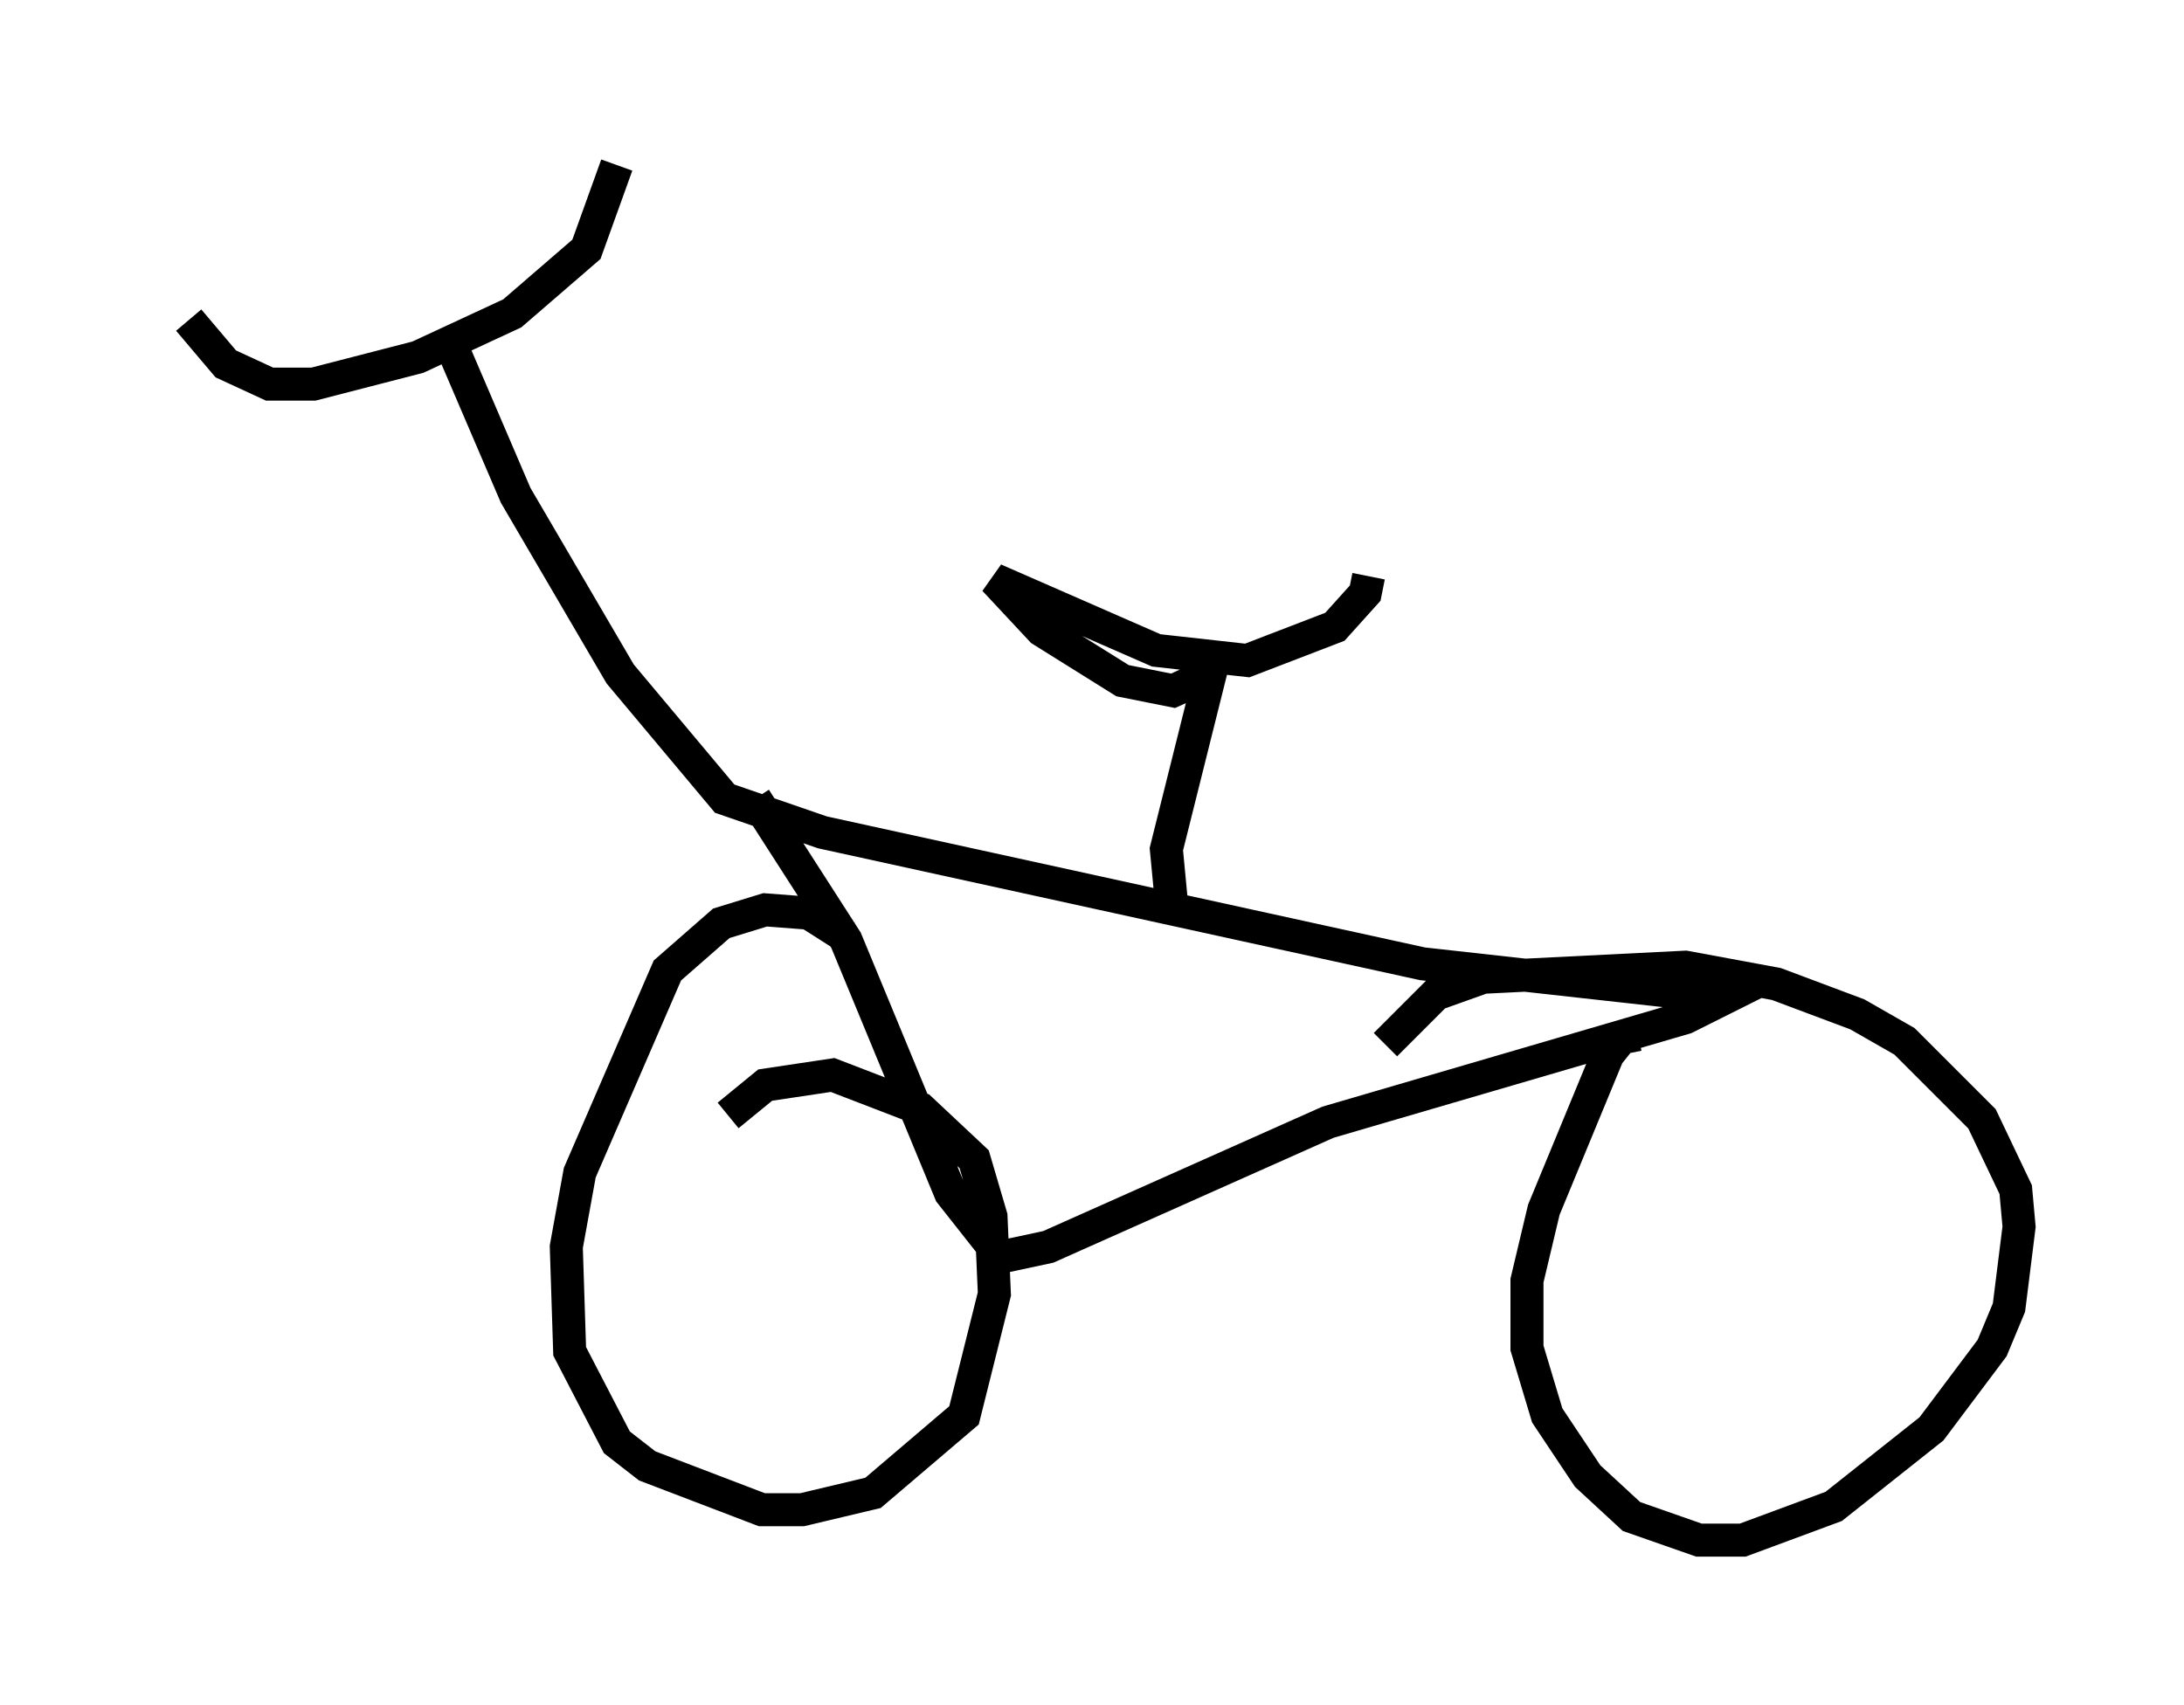 <?xml version="1.0" encoding="utf-8" ?>
<svg baseProfile="full" height="51.65" version="1.1" width="66.146" xmlns="http://www.w3.org/2000/svg" xmlns:ev="http://www.w3.org/2001/xml-events" xmlns:xlink="http://www.w3.org/1999/xlink"><defs /><rect fill="white" height="51.65" width="66.146" x="0" y="0" /><path d="M5, 7.144 m0.715, 2.552 l1.123, 1.327 1.327, 0.613 l1.327, 0.0 3.165, -0.817 l2.858, -1.327 2.246, -1.94 l0.919, -2.552 m-4.9, 5.717 l1.838, 4.288 3.165, 5.41 l3.165, 3.777 2.96, 1.021 l18.171, 3.981 9.188, 1.021 l-1.225, 0.613 -10.821, 3.165 l-8.473, 3.777 -1.429, 0.306 l-1.531, -1.94 -3.165, -7.656 l-2.756, -4.288 m2.756, 4.185 l-1.123, -0.715 -1.327, -0.102 l-1.327, 0.408 -1.633, 1.429 l-2.654, 6.125 -0.408, 2.246 l0.102, 3.165 1.429, 2.756 l0.919, 0.715 3.471, 1.327 l1.225, 0.0 2.144, -0.51 l2.756, -2.348 0.919, -3.675 l-0.102, -2.348 -0.51, -1.735 l-1.633, -1.531 -2.654, -1.021 l-2.042, 0.306 -1.123, 0.919 m27.563, -2.45 l-0.51, 0.102 -0.408, 0.51 l-1.94, 4.696 -0.51, 2.144 l0.0, 2.042 0.613, 2.042 l1.225, 1.838 1.327, 1.225 l2.042, 0.715 1.327, 0.0 l2.756, -1.021 2.96, -2.348 l1.838, -2.45 0.51, -1.225 l0.306, -2.45 -0.102, -1.123 l-1.021, -2.144 -2.348, -2.348 l-1.429, -0.817 -2.45, -0.919 l-2.756, -0.51 -6.125, 0.306 l-1.429, 0.51 -1.531, 1.531 m-6.431, -3.777 l-0.204, -2.144 1.327, -5.308 l-1.123, 0.51 -1.531, -0.306 l-2.45, -1.531 -1.429, -1.531 l4.9, 2.144 2.756, 0.306 l2.654, -1.021 0.919, -1.021 l0.102, -0.51 " fill="none" stroke="black" stroke-width="1" /></svg>